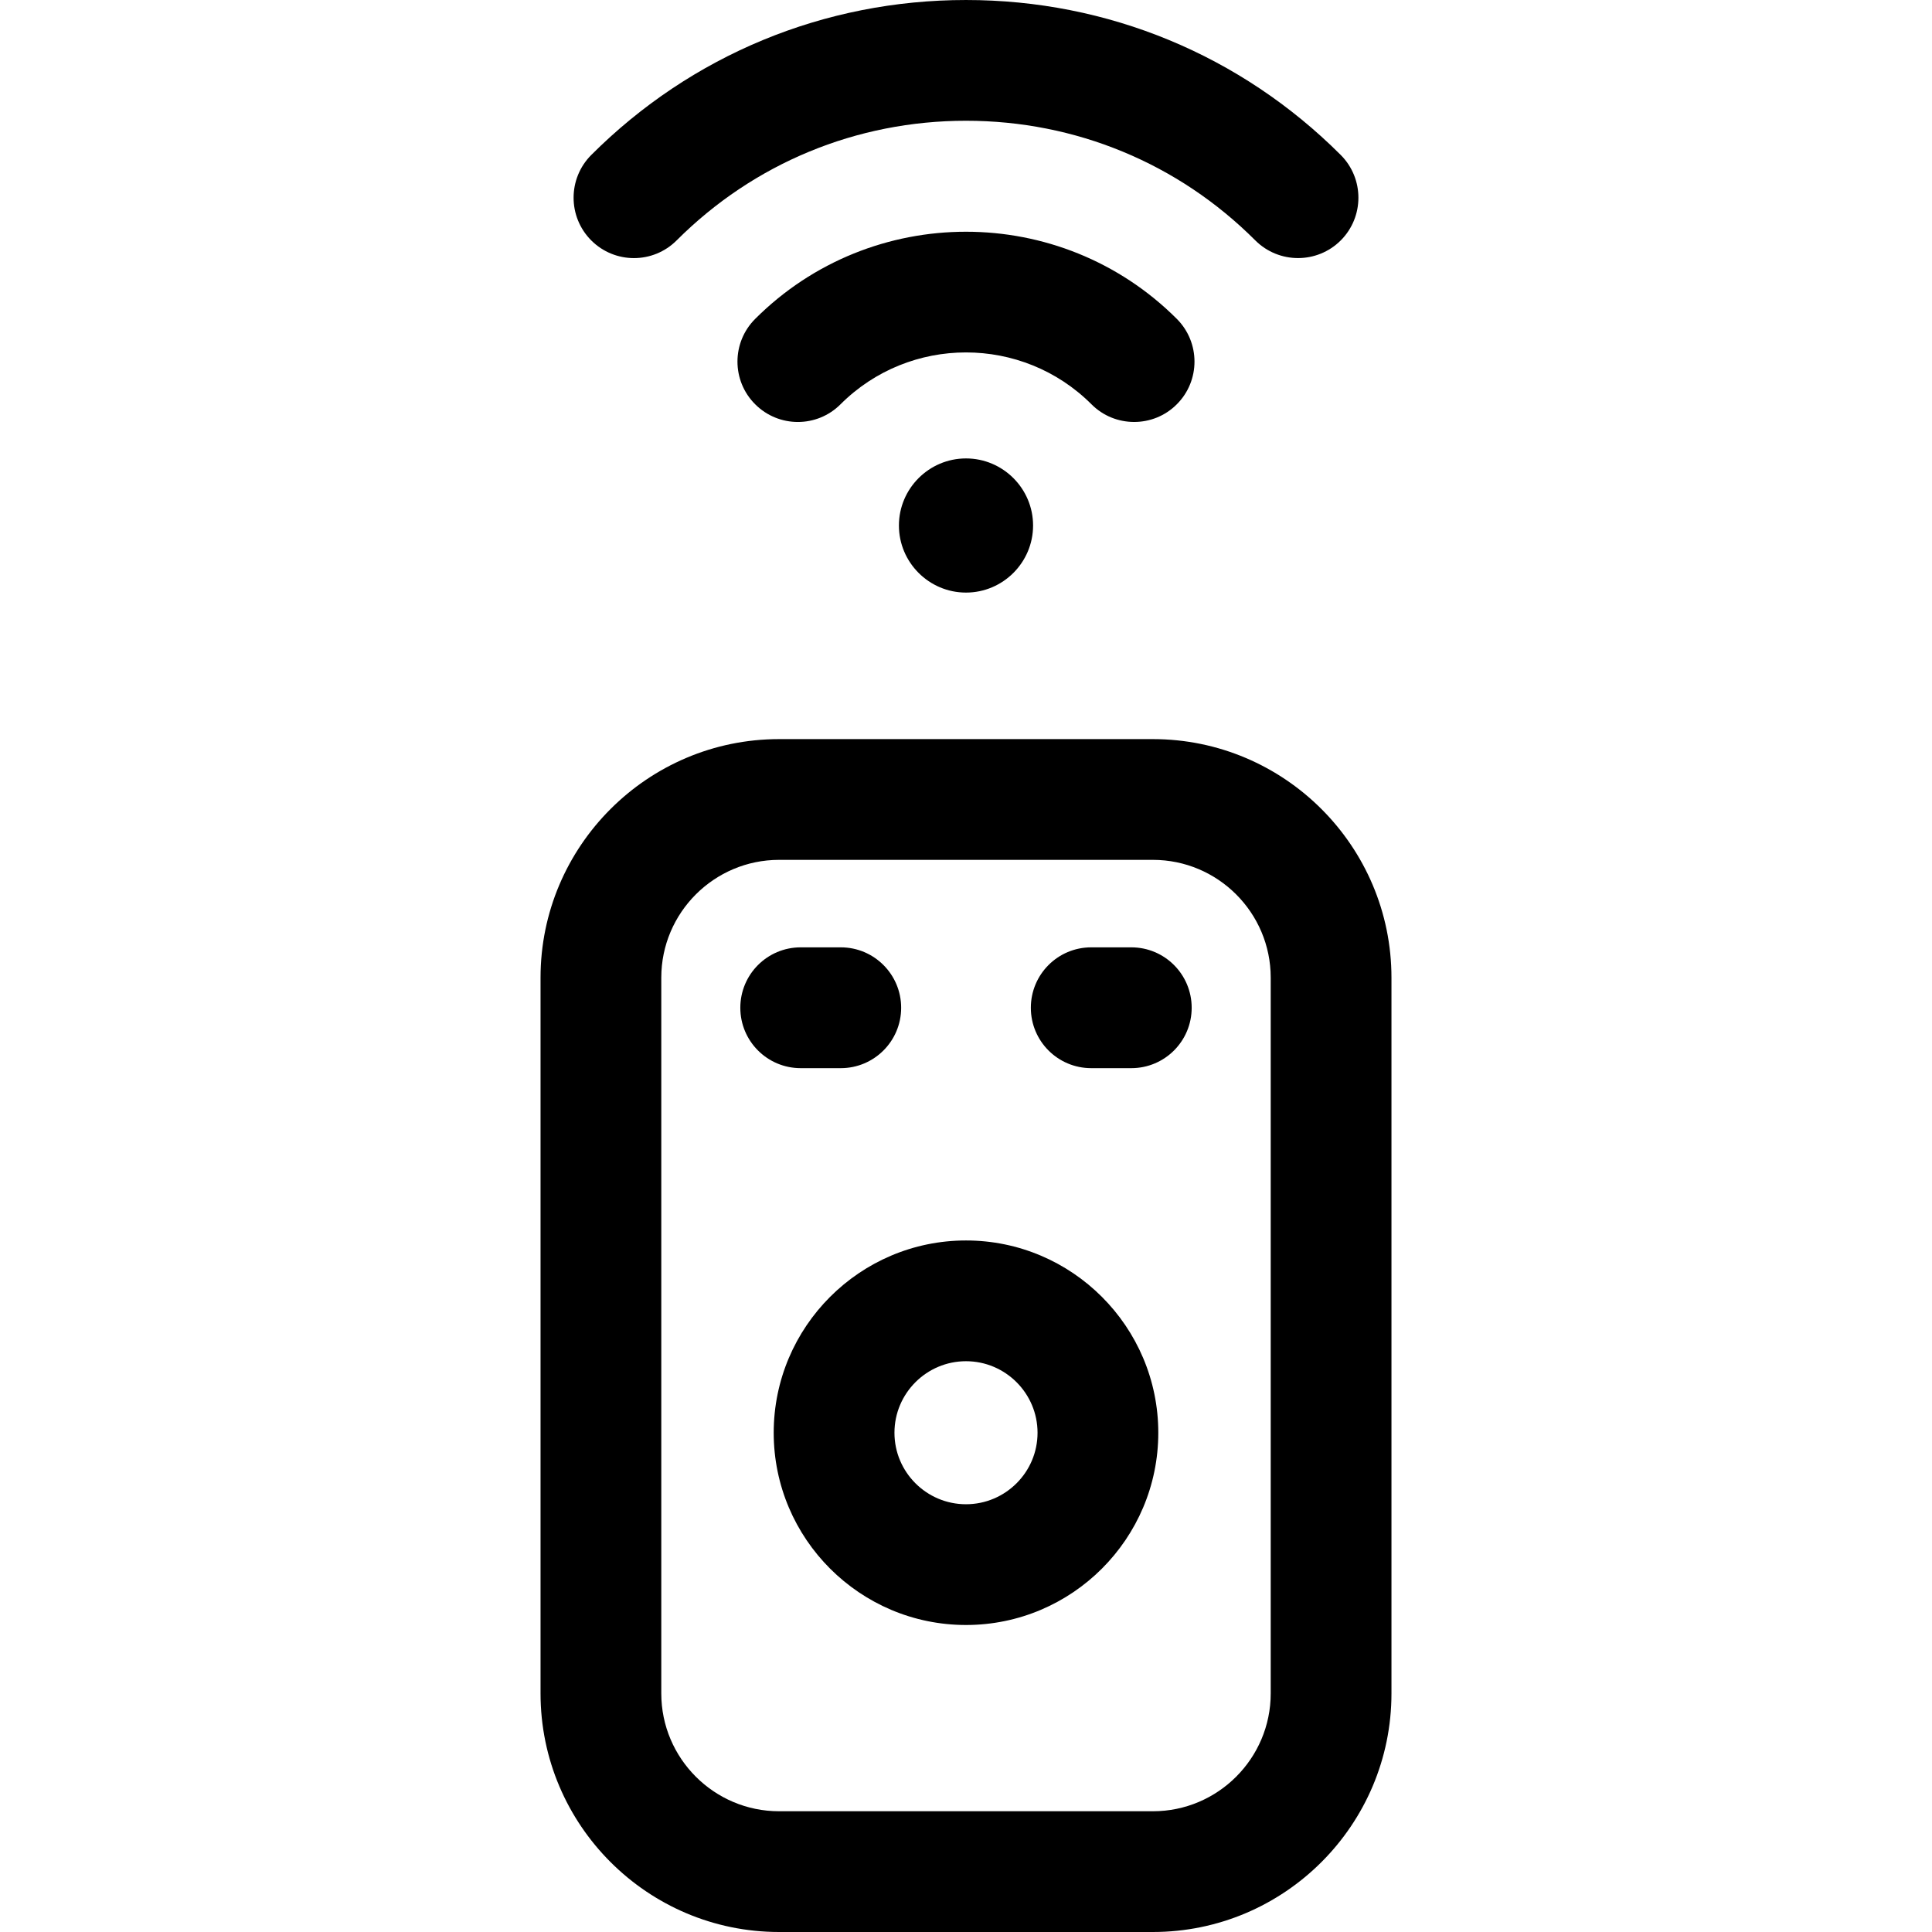 <svg width="32" height="32" viewBox="0 0 32 32" fill="none" xmlns="http://www.w3.org/2000/svg">
<path fill-rule="evenodd" clip-rule="evenodd" d="M19.095 12.242H12.904C10.726 12.242 8.953 14.015 8.953 16.193V28.049C8.953 30.227 10.726 32 12.904 32H19.095C21.274 32 23.047 30.227 23.047 28.049V16.193C23.047 14.015 21.274 12.242 19.095 12.242ZM21.047 28.049C21.047 29.125 20.171 30 19.096 30H12.904C11.829 30 10.953 29.125 10.953 28.049V16.193C10.953 15.117 11.829 14.242 12.904 14.242H19.096C20.171 14.242 21.047 15.117 21.047 16.193V28.049ZM19.738 16.692C19.738 17.244 19.291 17.692 18.738 17.692H18.074C17.521 17.692 17.074 17.244 17.074 16.692C17.074 16.139 17.521 15.691 18.074 15.691H18.738C19.291 15.691 19.738 16.139 19.738 16.692ZM13.262 17.692C12.709 17.692 12.262 17.244 12.262 16.692C12.262 16.139 12.709 15.691 13.262 15.691H13.926C14.478 15.691 14.926 16.139 14.926 16.692C14.926 17.244 14.478 17.692 13.926 17.692H13.262ZM16 20.546C14.244 20.546 12.815 21.975 12.815 23.731C12.815 25.487 14.244 26.915 16 26.915C17.756 26.915 19.185 25.487 19.185 23.731C19.185 21.975 17.756 20.546 16 20.546ZM16 24.915C15.347 24.915 14.815 24.384 14.815 23.731C14.815 23.078 15.347 22.546 16 22.546C16.653 22.546 17.185 23.078 17.185 23.731C17.185 24.384 16.653 24.915 16 24.915ZM9.793 3.982C9.403 3.591 9.403 2.958 9.793 2.567C11.449 0.912 13.653 0 16 9.15559e-05C18.347 2.90559e-05 20.551 0.912 22.207 2.567C22.597 2.958 22.597 3.591 22.207 3.982C21.816 4.372 21.183 4.372 20.792 3.982C19.515 2.704 17.812 2 16 2C14.187 2 12.485 2.704 11.207 3.982C11.012 4.177 10.756 4.275 10.5 4.275C10.244 4.275 9.988 4.177 9.793 3.982ZM18.078 6.696C16.932 5.551 15.068 5.551 13.922 6.696C13.532 7.087 12.899 7.087 12.508 6.696C12.117 6.306 12.117 5.673 12.508 5.282C14.434 3.357 17.566 3.357 19.492 5.282C19.882 5.673 19.882 6.306 19.492 6.696C19.297 6.892 19.041 6.989 18.785 6.989C18.529 6.989 18.273 6.892 18.078 6.696ZM16 7.593C16.612 7.593 17.111 8.092 17.111 8.704C17.111 9.316 16.612 9.815 16 9.815C15.388 9.815 14.889 9.316 14.889 8.704C14.889 8.092 15.388 7.593 16 7.593Z" fill="black"/>
</svg>
